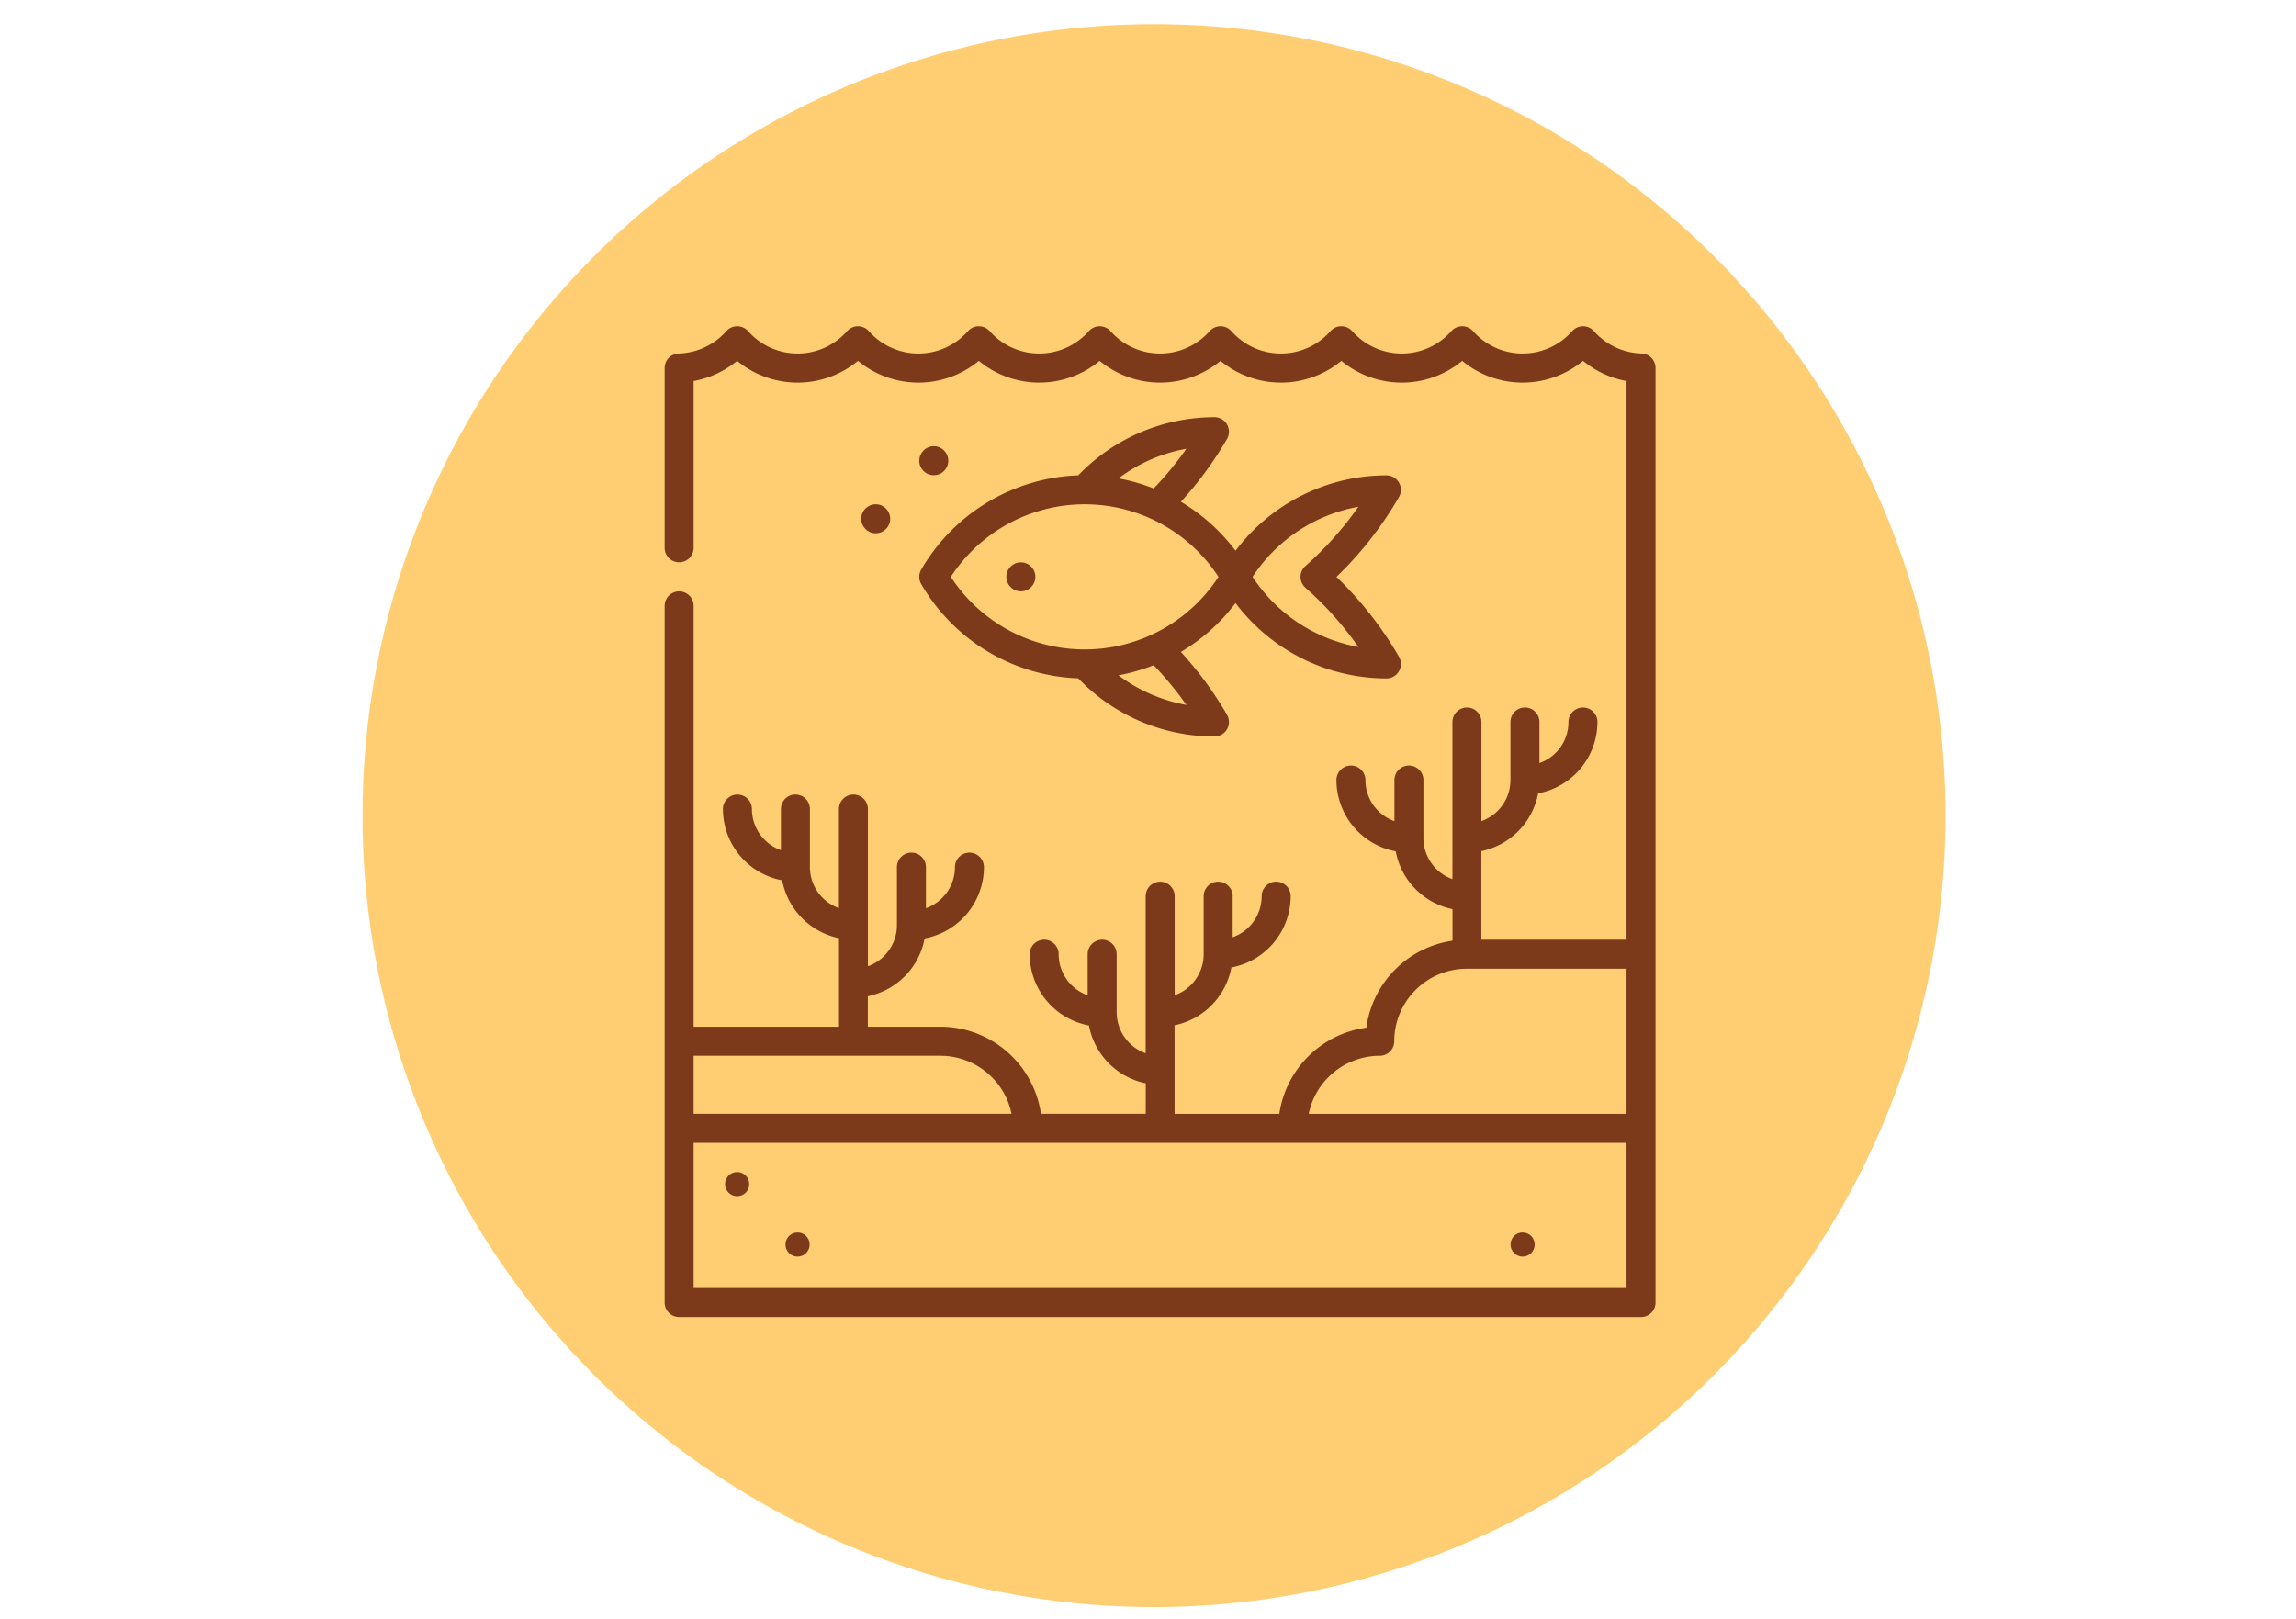 <svg xmlns="http://www.w3.org/2000/svg" xmlns:xlink="http://www.w3.org/1999/xlink" width="190" height="134" viewBox="0 0 190 134">
  <defs>
    <clipPath id="clip-path">
      <rect id="Rectángulo_402355" data-name="Rectángulo 402355" width="87" height="87" transform="translate(342 951)" fill="#fff" stroke="#707070" stroke-width="1"/>
    </clipPath>
  </defs>
  <g id="Grupo_1102652" data-name="Grupo 1102652" transform="translate(-330 -7019)">
    <rect id="Rectángulo_402215" data-name="Rectángulo 402215" width="190" height="134" transform="translate(330 7019)" fill="none"/>
    <g id="Grupo_1100287" data-name="Grupo 1100287" transform="translate(16 -507)">
      <g id="Grupo_156312" data-name="Grupo 156312" transform="translate(344 7528)">
        <path id="Elipse_5845" data-name="Elipse 5845" d="M65.5,0A65.5,65.5,0,1,1,0,65.5,65.5,65.5,0,0,1,65.5,0Z" transform="translate(0 0)" fill="#ffce73"/>
      </g>
      <g id="Enmascarar_grupo_1098715" data-name="Enmascarar grupo 1098715" transform="translate(24 6599)" clip-path="url(#clip-path)">
        <g id="Grupo_1103968" data-name="Grupo 1103968" transform="translate(345 953.998)">
          <circle id="Elipse_11547" data-name="Elipse 11547" cx="1" cy="1" r="1" transform="translate(10 75)" fill="#7d3a1b"/>
          <circle id="Elipse_11548" data-name="Elipse 11548" cx="1" cy="1" r="1" transform="translate(70 75)" fill="#7d3a1b"/>
          <circle id="Elipse_11549" data-name="Elipse 11549" cx="1" cy="1" r="1" transform="translate(5 70)" fill="#7d3a1b"/>
          <circle id="Elipse_11550" data-name="Elipse 11550" cx="1.201" cy="1.201" r="1.201" transform="translate(28.278 19.539)" fill="#7d3a1b"/>
          <circle id="Elipse_11551" data-name="Elipse 11551" cx="1.201" cy="1.201" r="1.201" transform="translate(16.266 14.734)" fill="#7d3a1b"/>
          <circle id="Elipse_11552" data-name="Elipse 11552" cx="1.201" cy="1.201" r="1.201" transform="translate(21.071 9.93)" fill="#7d3a1b"/>
          <path id="Trazado_894986" data-name="Trazado 894986" d="M80.833,2.257A5.48,5.48,0,0,1,76.9.407a1.2,1.2,0,0,0-1.8,0A5.468,5.468,0,0,1,71,2.259,5.469,5.469,0,0,1,66.9.406a1.2,1.2,0,0,0-1.8,0A5.468,5.468,0,0,1,61,2.259,5.468,5.468,0,0,1,56.9.406a1.2,1.2,0,0,0-1.8,0A5.468,5.468,0,0,1,51,2.259,5.469,5.469,0,0,1,46.9.406a1.2,1.2,0,0,0-1.8,0A5.468,5.468,0,0,1,41,2.259,5.468,5.468,0,0,1,36.9.407a1.2,1.2,0,0,0-1.8,0A5.469,5.469,0,0,1,31,2.259,5.468,5.468,0,0,1,26.9.407a1.2,1.2,0,0,0-1.8,0A5.469,5.469,0,0,1,21,2.259a5.467,5.467,0,0,1-4.1-1.852,1.2,1.2,0,0,0-1.8,0A5.468,5.468,0,0,1,11,2.259,5.469,5.469,0,0,1,6.907.407a1.2,1.2,0,0,0-1.8,0,5.481,5.481,0,0,1-3.938,1.85A1.2,1.2,0,0,0,0,3.457v14.88a1.2,1.2,0,0,0,2.4,0V4.536a7.91,7.91,0,0,0,3.6-1.67,7.868,7.868,0,0,0,5,1.8,7.868,7.868,0,0,0,5-1.8,7.868,7.868,0,0,0,5,1.8,7.87,7.87,0,0,0,5-1.8,7.868,7.868,0,0,0,5,1.8,7.87,7.87,0,0,0,5-1.8,7.868,7.868,0,0,0,5,1.8,7.868,7.868,0,0,0,5-1.8,7.87,7.87,0,0,0,5,1.8,7.868,7.868,0,0,0,5-1.8,7.87,7.87,0,0,0,5,1.8,7.868,7.868,0,0,0,5-1.8,7.87,7.87,0,0,0,5,1.8,7.868,7.868,0,0,0,5-1.8,7.91,7.91,0,0,0,3.6,1.67V50.77H67.586V43.442a6.022,6.022,0,0,0,4.7-4.786,6.015,6.015,0,0,0,4.907-5.9,1.2,1.2,0,0,0-2.4,0,3.609,3.609,0,0,1-2.4,3.4v-3.4a1.2,1.2,0,0,0-2.4,0v4.8a3.609,3.609,0,0,1-2.4,3.4v-8.2a1.2,1.2,0,0,0-2.4,0V45.758a3.609,3.609,0,0,1-2.4-3.4v-4.8a1.2,1.2,0,0,0-2.4,0v3.4a3.609,3.609,0,0,1-2.4-3.4,1.2,1.2,0,0,0-2.4,0,6.015,6.015,0,0,0,4.907,5.9,6.022,6.022,0,0,0,4.7,4.786v2.609a8.427,8.427,0,0,0-7.132,7.2,8.427,8.427,0,0,0-7.2,7.132H42.2V57.855a6.022,6.022,0,0,0,4.7-4.786,6.015,6.015,0,0,0,4.907-5.9,1.2,1.2,0,0,0-2.4,0,3.609,3.609,0,0,1-2.4,3.4v-3.4a1.2,1.2,0,0,0-2.4,0v4.8a3.609,3.609,0,0,1-2.4,3.4v-8.2a1.2,1.2,0,0,0-2.4,0V60.172a3.609,3.609,0,0,1-2.4-3.4v-4.8a1.2,1.2,0,0,0-2.4,0v3.4a3.609,3.609,0,0,1-2.4-3.4,1.2,1.2,0,0,0-2.4,0,6.015,6.015,0,0,0,4.907,5.9,6.022,6.022,0,0,0,4.7,4.786v2.523H31.143a8.42,8.42,0,0,0-8.321-7.207H16.816V55.453a6.022,6.022,0,0,0,4.7-4.786,6.015,6.015,0,0,0,4.907-5.9,1.2,1.2,0,0,0-2.4,0,3.609,3.609,0,0,1-2.4,3.4v-3.4a1.2,1.2,0,0,0-2.4,0v4.8a3.609,3.609,0,0,1-2.4,3.4V39.959a1.2,1.2,0,0,0-2.4,0v8.2a3.609,3.609,0,0,1-2.4-3.4v-4.8a1.2,1.2,0,0,0-2.4,0v3.4a3.609,3.609,0,0,1-2.4-3.4,1.2,1.2,0,0,0-2.4,0,6.015,6.015,0,0,0,4.907,5.9,6.022,6.022,0,0,0,4.7,4.786v7.328H2.4V23.143a1.2,1.2,0,0,0-2.4,0V80.8A1.2,1.2,0,0,0,1.2,82H80.8A1.2,1.2,0,0,0,82,80.8V3.457a1.2,1.2,0,0,0-1.167-1.2ZM59.178,60.379a1.2,1.2,0,0,0,1.2-1.2,6.013,6.013,0,0,1,6.006-6.006H79.6V65.184h-26.3A6.016,6.016,0,0,1,59.178,60.379Zm-36.355,0a6.016,6.016,0,0,1,5.885,4.8H2.4v-4.8ZM2.4,79.6V67.586H79.6V79.6Z" fill="#7d3a1b"/>
          <path id="Trazado_894987" data-name="Trazado 894987" d="M157.033,47.6a1.2,1.2,0,0,0-1.041-.6,15.637,15.637,0,0,0-11.272,4.814,15.677,15.677,0,0,0-12.993,7.8,1.2,1.2,0,0,0,0,1.2,15.677,15.677,0,0,0,12.993,7.8,15.636,15.636,0,0,0,11.272,4.814,1.2,1.2,0,0,0,1.04-1.8,29.993,29.993,0,0,0-3.815-5.2,15.669,15.669,0,0,0,4.519-4.045,15.678,15.678,0,0,0,12.485,6.24,1.2,1.2,0,0,0,1.04-1.8,30.07,30.07,0,0,0-5.173-6.605,30.07,30.07,0,0,0,5.173-6.605,1.2,1.2,0,0,0-1.04-1.8,15.677,15.677,0,0,0-12.485,6.24A15.671,15.671,0,0,0,153.217,54a29.979,29.979,0,0,0,3.815-5.2,1.2,1.2,0,0,0,0-1.2Zm-3.362,23.216a13.243,13.243,0,0,1-5.62-2.453,15.609,15.609,0,0,0,2.913-.834A27.721,27.721,0,0,1,153.671,70.817Zm14.231-16.4a27.733,27.733,0,0,1-4.379,4.9,1.2,1.2,0,0,0,0,1.8,27.733,27.733,0,0,1,4.379,4.9,13.283,13.283,0,0,1-8.755-5.8A13.283,13.283,0,0,1,167.9,54.414Zm-11.574,5.8a13.215,13.215,0,0,1-22.151,0,13.215,13.215,0,0,1,22.151,0ZM150.964,52.9a15.621,15.621,0,0,0-2.913-.834,13.246,13.246,0,0,1,5.62-2.453A27.7,27.7,0,0,1,150.964,52.9Z" transform="translate(-110.494 -39.473)" fill="#7d3a1b"/>
        </g>
      </g>
    </g>
  </g>
</svg>
